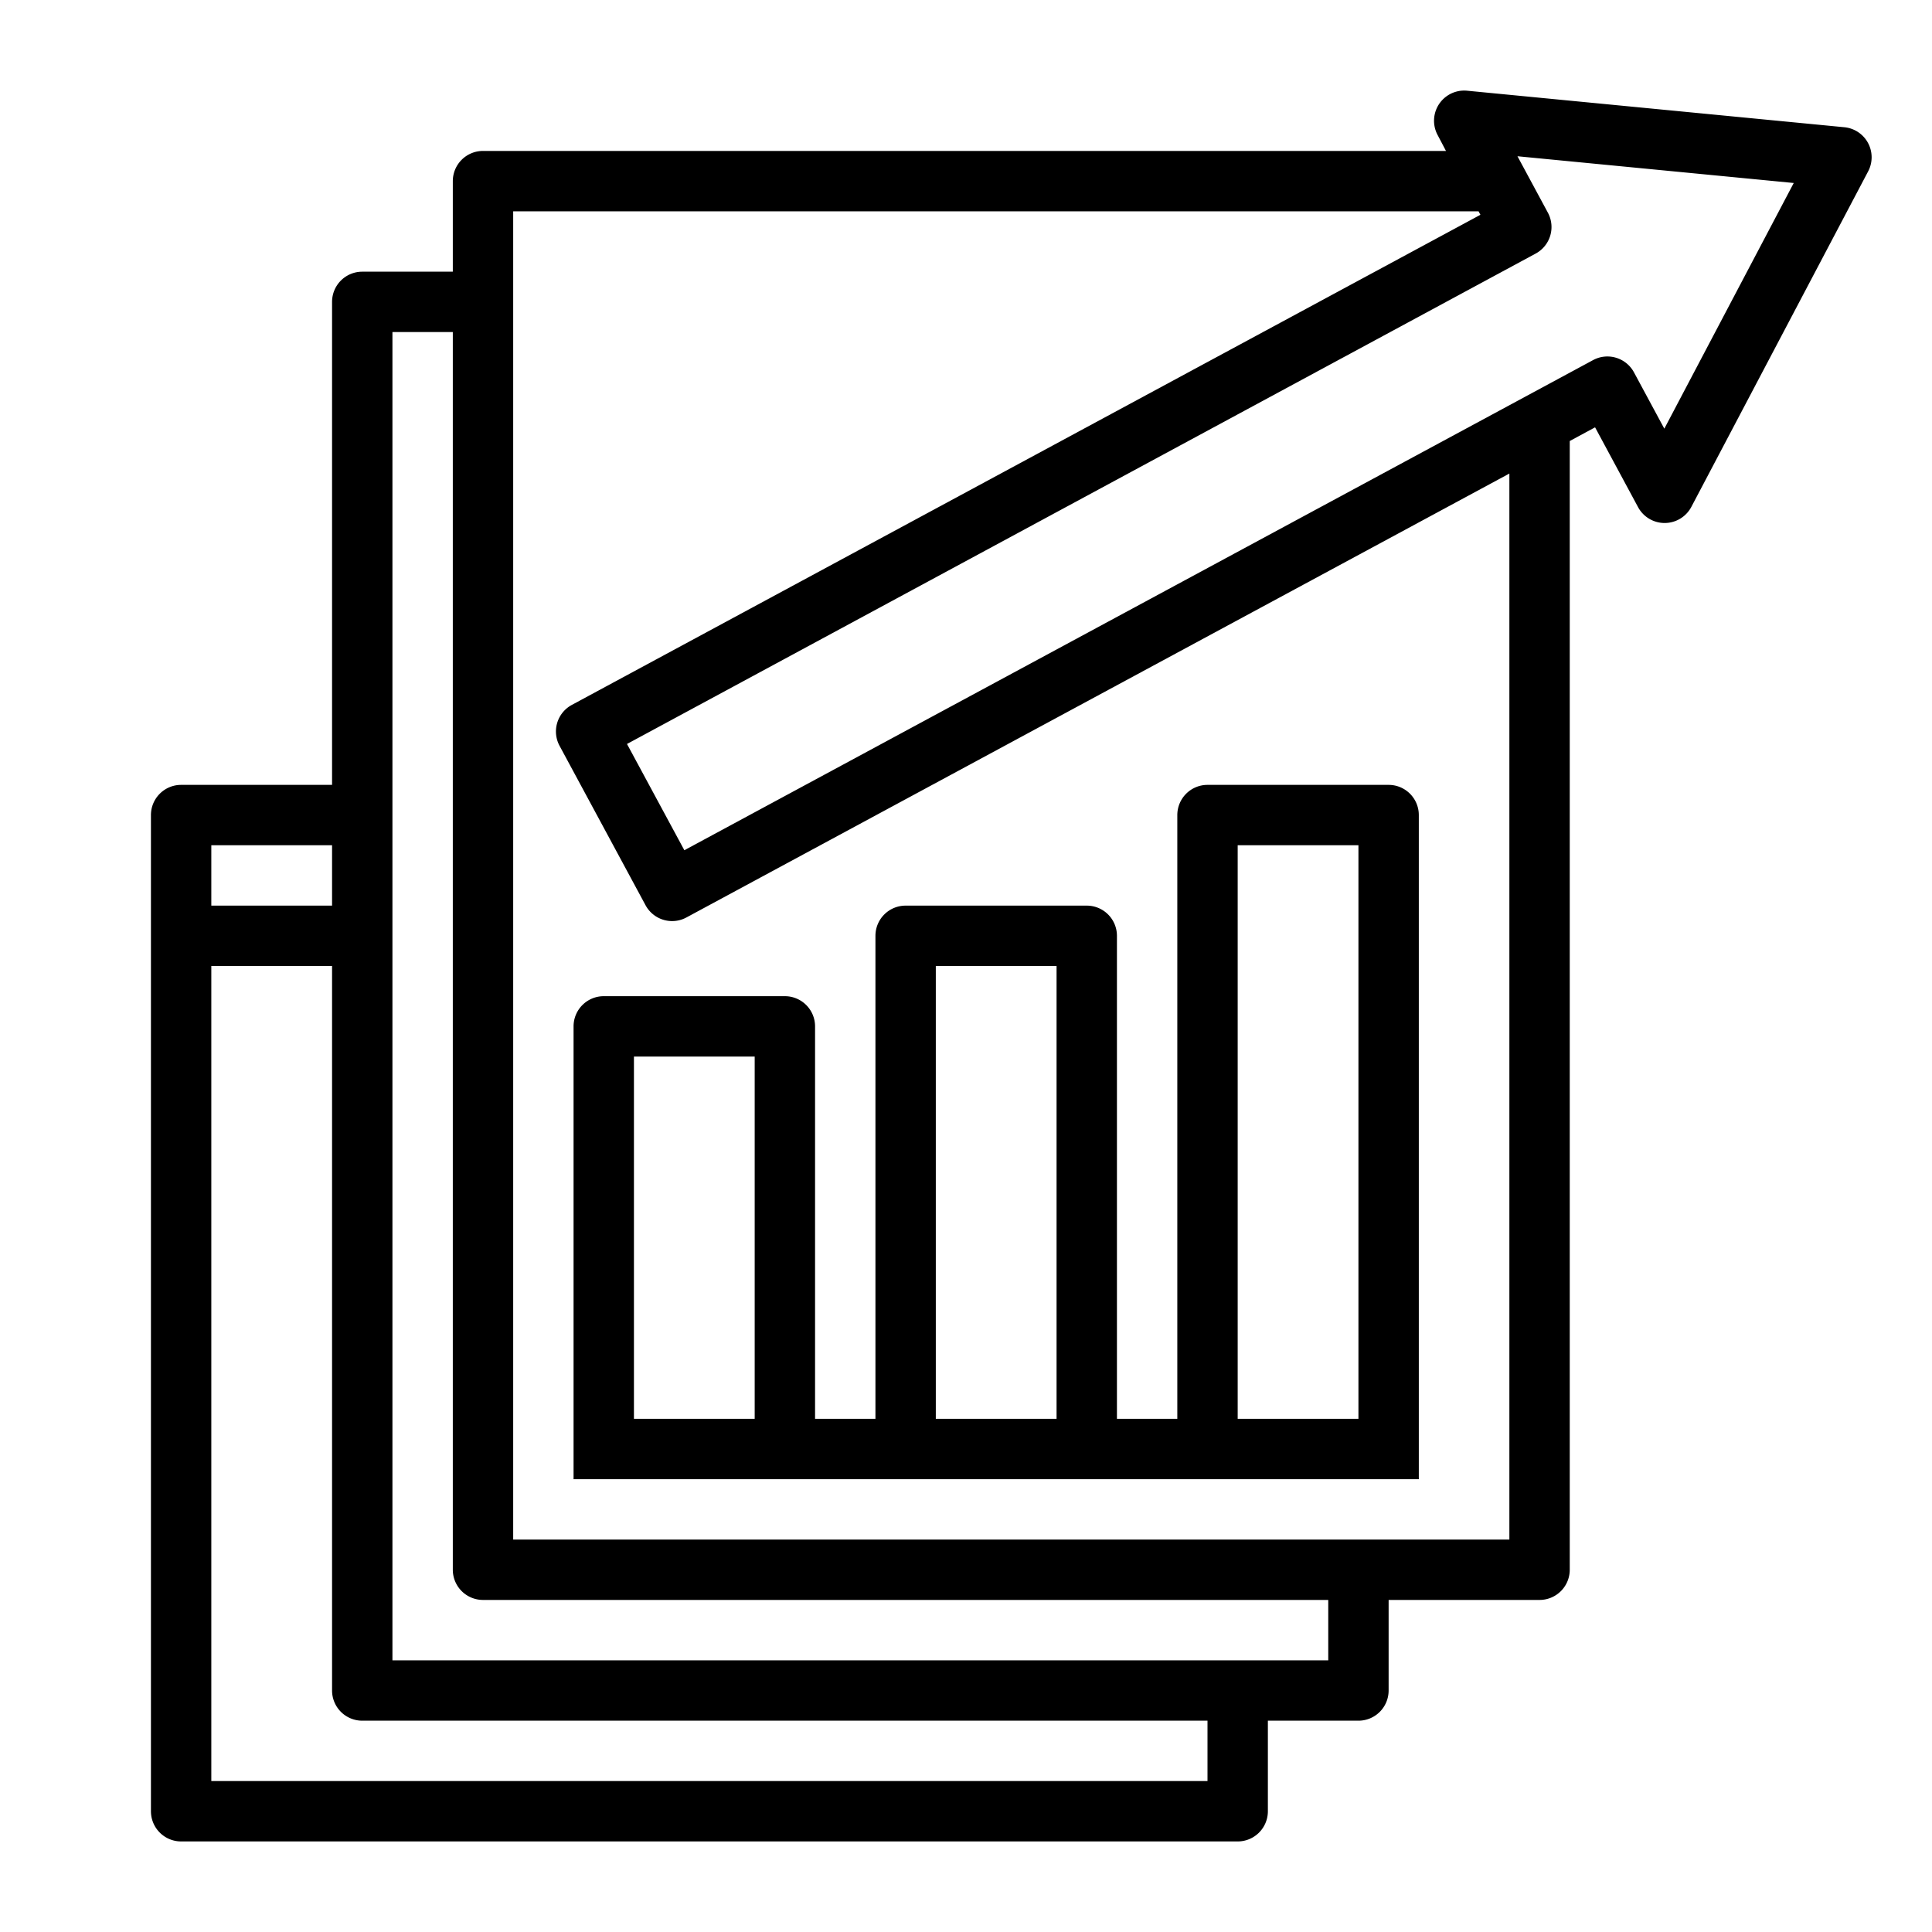 <?xml version="1.0" ?><svg viewBox="0 0 64 64" xmlns="http://www.w3.org/2000/svg"><g id="outline"><path d="M61.1,4.215l-12.5-1.21a1,1,0,0,0-.976,1.47L47.9,5H16a1,1,0,0,0-1,1V9H12a1,1,0,0,0-1,1V26H6a1,1,0,0,0-1,1V60a1,1,0,0,0,1,1H41a1,1,0,0,0,1-1V57h3a1,1,0,0,0,1-1V53h5a1,1,0,0,0,1-1V14.609l.839-.453L54.263,16.8a1,1,0,0,0,.88.525h.005a1,1,0,0,0,.88-.534L61.885,5.676A1,1,0,0,0,61.1,4.215ZM7,28h4v2H7ZM40,59H7V32h4V56a1,1,0,0,0,1,1H40Zm4-4H13V11h2V52a1,1,0,0,0,1,1H44Zm6-4H17V7H48.979l.062.115-30.1,16.237a1,1,0,0,0-.405,1.354l2.848,5.28a1,1,0,0,0,.881.526.99.99,0,0,0,.474-.12L50,15.687Zm5.133-36.8-1.008-1.87a1,1,0,0,0-1.355-.4l-30.1,16.235-1.9-3.52L50.871,8.4a1,1,0,0,0,.405-1.354l-1.008-1.87,9.152.886Z"/><path d="M19,34V49H47V27a1,1,0,0,0-1-1H40a1,1,0,0,0-1,1V47H37V31a1,1,0,0,0-1-1H30a1,1,0,0,0-1,1V47H27V34a1,1,0,0,0-1-1H20A1,1,0,0,0,19,34Zm22-6h4V47H41ZM31,32h4V47H31ZM21,35h4V47H21Z"/></g></svg>
